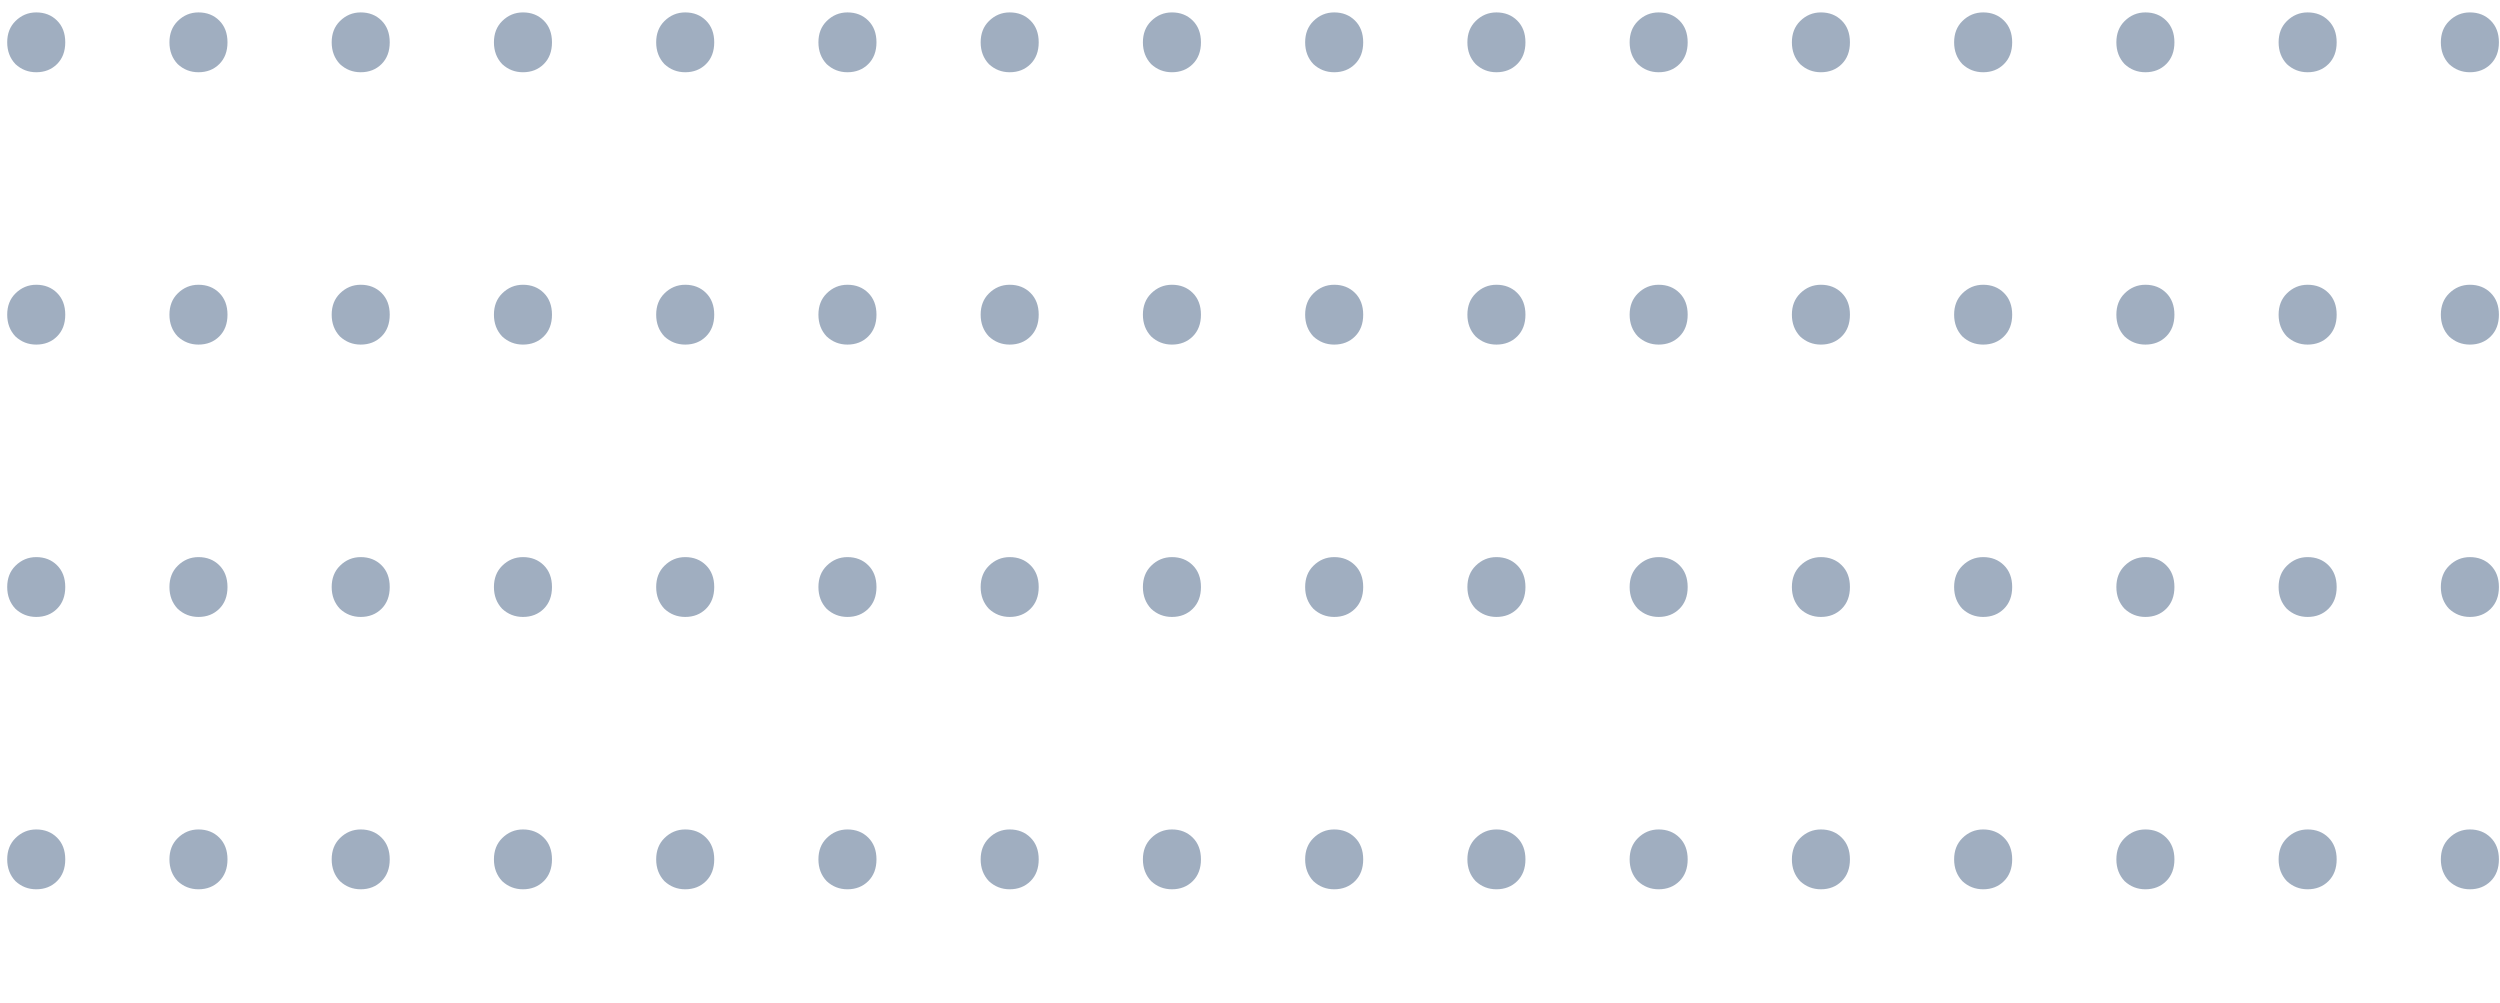 <svg width="197" height="79" viewBox="0 0 197 79" fill="none" xmlns="http://www.w3.org/2000/svg">
<path d="M4.494 1.621C4.926 2.05 5.142 2.621 5.142 3.335C5.142 4.05 4.926 4.621 4.494 5.05C4.063 5.478 3.516 5.693 2.855 5.693C2.222 5.693 1.675 5.478 1.215 5.05C0.783 4.592 0.568 4.021 0.568 3.335C0.568 2.65 0.783 2.092 1.215 1.664C1.675 1.207 2.222 0.978 2.855 0.978C3.516 0.978 4.063 1.192 4.494 1.621ZM17.279 1.621C17.711 2.05 17.926 2.621 17.926 3.335C17.926 4.05 17.711 4.621 17.279 5.05C16.848 5.478 16.301 5.693 15.639 5.693C15.007 5.693 14.46 5.478 14 5.05C13.568 4.592 13.352 4.021 13.352 3.335C13.352 2.65 13.568 2.092 14 1.664C14.46 1.207 15.007 0.978 15.639 0.978C16.301 0.978 16.848 1.192 17.279 1.621ZM30.064 1.621C30.495 2.05 30.711 2.621 30.711 3.335C30.711 4.05 30.495 4.621 30.064 5.05C29.632 5.478 29.086 5.693 28.424 5.693C27.791 5.693 27.245 5.478 26.785 5.05C26.353 4.592 26.137 4.021 26.137 3.335C26.137 2.65 26.353 2.092 26.785 1.664C27.245 1.207 27.791 0.978 28.424 0.978C29.086 0.978 29.632 1.192 30.064 1.621ZM42.849 1.621C43.28 2.05 43.496 2.621 43.496 3.335C43.496 4.05 43.28 4.621 42.849 5.05C42.417 5.478 41.871 5.693 41.209 5.693C40.576 5.693 40.03 5.478 39.569 5.05C39.138 4.592 38.922 4.021 38.922 3.335C38.922 2.65 39.138 2.092 39.569 1.664C40.03 1.207 40.576 0.978 41.209 0.978C41.871 0.978 42.417 1.192 42.849 1.621ZM55.633 1.621C56.065 2.05 56.281 2.621 56.281 3.335C56.281 4.05 56.065 4.621 55.633 5.05C55.202 5.478 54.656 5.693 53.994 5.693C53.361 5.693 52.814 5.478 52.354 5.05C51.923 4.592 51.707 4.021 51.707 3.335C51.707 2.65 51.923 2.092 52.354 1.664C52.814 1.207 53.361 0.978 53.994 0.978C54.656 0.978 55.202 1.192 55.633 1.621ZM68.418 1.621C68.85 2.05 69.066 2.621 69.066 3.335C69.066 4.05 68.85 4.621 68.418 5.05C67.987 5.478 67.44 5.693 66.779 5.693C66.146 5.693 65.599 5.478 65.139 5.05C64.707 4.592 64.492 4.021 64.492 3.335C64.492 2.65 64.707 2.092 65.139 1.664C65.599 1.207 66.146 0.978 66.779 0.978C67.44 0.978 67.987 1.192 68.418 1.621ZM81.203 1.621C81.635 2.05 81.85 2.621 81.85 3.335C81.85 4.05 81.635 4.621 81.203 5.05C80.772 5.478 80.225 5.693 79.563 5.693C78.93 5.693 78.384 5.478 77.924 5.05C77.492 4.592 77.276 4.021 77.276 3.335C77.276 2.65 77.492 2.092 77.924 1.664C78.384 1.207 78.93 0.978 79.563 0.978C80.225 0.978 80.772 1.192 81.203 1.621ZM93.988 1.621C94.419 2.05 94.635 2.621 94.635 3.335C94.635 4.05 94.419 4.621 93.988 5.05C93.556 5.478 93.01 5.693 92.348 5.693C91.715 5.693 91.169 5.478 90.709 5.05C90.277 4.592 90.061 4.021 90.061 3.335C90.061 2.65 90.277 2.092 90.709 1.664C91.169 1.207 91.715 0.978 92.348 0.978C93.01 0.978 93.556 1.192 93.988 1.621ZM106.773 1.621C107.204 2.05 107.42 2.621 107.42 3.335C107.42 4.05 107.204 4.621 106.773 5.05C106.341 5.478 105.795 5.693 105.133 5.693C104.5 5.693 103.954 5.478 103.493 5.05C103.062 4.592 102.846 4.021 102.846 3.335C102.846 2.65 103.062 2.092 103.493 1.664C103.954 1.207 104.5 0.978 105.133 0.978C105.795 0.978 106.341 1.192 106.773 1.621ZM119.557 1.621C119.989 2.05 120.205 2.621 120.205 3.335C120.205 4.05 119.989 4.621 119.557 5.05C119.126 5.478 118.579 5.693 117.918 5.693C117.285 5.693 116.738 5.478 116.278 5.05C115.847 4.592 115.631 4.021 115.631 3.335C115.631 2.65 115.847 2.092 116.278 1.664C116.738 1.207 117.285 0.978 117.918 0.978C118.579 0.978 119.126 1.192 119.557 1.621ZM132.342 1.621C132.774 2.05 132.989 2.621 132.989 3.335C132.989 4.05 132.774 4.621 132.342 5.05C131.911 5.478 131.365 5.693 130.702 5.693C130.07 5.693 129.523 5.478 129.063 5.05C128.631 4.592 128.416 4.021 128.416 3.335C128.416 2.65 128.631 2.092 129.063 1.664C129.523 1.207 130.07 0.978 130.702 0.978C131.365 0.978 131.911 1.192 132.342 1.621ZM145.127 1.621C145.559 2.05 145.775 2.621 145.775 3.335C145.775 4.05 145.559 4.621 145.127 5.05C144.696 5.478 144.149 5.693 143.487 5.693C142.854 5.693 142.308 5.478 141.848 5.05C141.417 4.592 141.201 4.021 141.201 3.335C141.201 2.65 141.417 2.092 141.848 1.664C142.308 1.207 142.854 0.978 143.487 0.978C144.149 0.978 144.696 1.192 145.127 1.621ZM157.911 1.621C158.343 2.05 158.56 2.621 158.56 3.335C158.56 4.05 158.343 4.621 157.911 5.05C157.48 5.478 156.934 5.693 156.272 5.693C155.639 5.693 155.092 5.478 154.632 5.05C154.201 4.592 153.985 4.021 153.985 3.335C153.985 2.65 154.201 2.092 154.632 1.664C155.092 1.207 155.639 0.978 156.272 0.978C156.934 0.978 157.48 1.192 157.911 1.621ZM170.697 1.621C171.128 2.05 171.344 2.621 171.344 3.335C171.344 4.05 171.128 4.621 170.697 5.05C170.265 5.478 169.719 5.693 169.056 5.693C168.423 5.693 167.877 5.478 167.417 5.05C166.986 4.592 166.77 4.021 166.77 3.335C166.77 2.65 166.986 2.092 167.417 1.664C167.877 1.207 168.423 0.978 169.056 0.978C169.719 0.978 170.265 1.192 170.697 1.621ZM183.482 1.621C183.913 2.05 184.129 2.621 184.129 3.335C184.129 4.05 183.913 4.621 183.482 5.05C183.05 5.478 182.503 5.693 181.841 5.693C181.209 5.693 180.663 5.478 180.202 5.05C179.771 4.592 179.555 4.021 179.555 3.335C179.555 2.65 179.771 2.092 180.202 1.664C180.663 1.207 181.209 0.978 181.841 0.978C182.503 0.978 183.05 1.192 183.482 1.621ZM196.267 1.621C196.697 2.05 196.914 2.621 196.914 3.335C196.914 4.05 196.697 4.621 196.267 5.05C195.834 5.478 195.288 5.693 194.627 5.693C193.994 5.693 193.448 5.478 192.986 5.05C192.555 4.592 192.339 4.021 192.339 3.335C192.339 2.65 192.555 2.092 192.986 1.664C193.448 1.207 193.994 0.978 194.627 0.978C195.288 0.978 195.834 1.192 196.267 1.621ZM4.494 23.082C4.926 23.511 5.142 24.082 5.142 24.796C5.142 25.511 4.926 26.082 4.494 26.511C4.063 26.939 3.516 27.154 2.855 27.154C2.222 27.154 1.675 26.939 1.215 26.511C0.783 26.053 0.568 25.482 0.568 24.796C0.568 24.111 0.783 23.553 1.215 23.125C1.675 22.668 2.222 22.439 2.855 22.439C3.516 22.439 4.063 22.653 4.494 23.082ZM17.279 23.082C17.711 23.511 17.926 24.082 17.926 24.796C17.926 25.511 17.711 26.082 17.279 26.511C16.848 26.939 16.301 27.154 15.639 27.154C15.007 27.154 14.46 26.939 14 26.511C13.568 26.053 13.352 25.482 13.352 24.796C13.352 24.111 13.568 23.553 14 23.125C14.46 22.668 15.007 22.439 15.639 22.439C16.301 22.439 16.848 22.653 17.279 23.082ZM30.064 23.082C30.495 23.511 30.711 24.082 30.711 24.796C30.711 25.511 30.495 26.082 30.064 26.511C29.632 26.939 29.086 27.154 28.424 27.154C27.791 27.154 27.245 26.939 26.785 26.511C26.353 26.053 26.137 25.482 26.137 24.796C26.137 24.111 26.353 23.553 26.785 23.125C27.245 22.668 27.791 22.439 28.424 22.439C29.086 22.439 29.632 22.653 30.064 23.082ZM42.849 23.082C43.28 23.511 43.496 24.082 43.496 24.796C43.496 25.511 43.28 26.082 42.849 26.511C42.417 26.939 41.871 27.154 41.209 27.154C40.576 27.154 40.03 26.939 39.569 26.511C39.138 26.053 38.922 25.482 38.922 24.796C38.922 24.111 39.138 23.553 39.569 23.125C40.03 22.668 40.576 22.439 41.209 22.439C41.871 22.439 42.417 22.653 42.849 23.082ZM55.633 23.082C56.065 23.511 56.281 24.082 56.281 24.796C56.281 25.511 56.065 26.082 55.633 26.511C55.202 26.939 54.656 27.154 53.994 27.154C53.361 27.154 52.814 26.939 52.354 26.511C51.923 26.053 51.707 25.482 51.707 24.796C51.707 24.111 51.923 23.553 52.354 23.125C52.814 22.668 53.361 22.439 53.994 22.439C54.656 22.439 55.202 22.653 55.633 23.082ZM68.418 23.082C68.85 23.511 69.066 24.082 69.066 24.796C69.066 25.511 68.85 26.082 68.418 26.511C67.987 26.939 67.44 27.154 66.779 27.154C66.146 27.154 65.599 26.939 65.139 26.511C64.707 26.053 64.492 25.482 64.492 24.796C64.492 24.111 64.707 23.553 65.139 23.125C65.599 22.668 66.146 22.439 66.779 22.439C67.44 22.439 67.987 22.653 68.418 23.082ZM81.203 23.082C81.635 23.511 81.85 24.082 81.85 24.796C81.85 25.511 81.635 26.082 81.203 26.511C80.772 26.939 80.225 27.154 79.563 27.154C78.93 27.154 78.384 26.939 77.924 26.511C77.492 26.053 77.276 25.482 77.276 24.796C77.276 24.111 77.492 23.553 77.924 23.125C78.384 22.668 78.93 22.439 79.563 22.439C80.225 22.439 80.772 22.653 81.203 23.082ZM93.988 23.082C94.419 23.511 94.635 24.082 94.635 24.796C94.635 25.511 94.419 26.082 93.988 26.511C93.556 26.939 93.01 27.154 92.348 27.154C91.715 27.154 91.169 26.939 90.709 26.511C90.277 26.053 90.061 25.482 90.061 24.796C90.061 24.111 90.277 23.553 90.709 23.125C91.169 22.668 91.715 22.439 92.348 22.439C93.01 22.439 93.556 22.653 93.988 23.082ZM106.773 23.082C107.204 23.511 107.42 24.082 107.42 24.796C107.42 25.511 107.204 26.082 106.773 26.511C106.341 26.939 105.795 27.154 105.133 27.154C104.5 27.154 103.954 26.939 103.493 26.511C103.062 26.053 102.846 25.482 102.846 24.796C102.846 24.111 103.062 23.553 103.493 23.125C103.954 22.668 104.5 22.439 105.133 22.439C105.795 22.439 106.341 22.653 106.773 23.082ZM119.557 23.082C119.989 23.511 120.205 24.082 120.205 24.796C120.205 25.511 119.989 26.082 119.557 26.511C119.126 26.939 118.579 27.154 117.918 27.154C117.285 27.154 116.738 26.939 116.278 26.511C115.847 26.053 115.631 25.482 115.631 24.796C115.631 24.111 115.847 23.553 116.278 23.125C116.738 22.668 117.285 22.439 117.918 22.439C118.579 22.439 119.126 22.653 119.557 23.082ZM132.342 23.082C132.774 23.511 132.989 24.082 132.989 24.796C132.989 25.511 132.774 26.082 132.342 26.511C131.911 26.939 131.365 27.154 130.702 27.154C130.07 27.154 129.523 26.939 129.063 26.511C128.631 26.053 128.416 25.482 128.416 24.796C128.416 24.111 128.631 23.553 129.063 23.125C129.523 22.668 130.07 22.439 130.702 22.439C131.365 22.439 131.911 22.653 132.342 23.082ZM145.127 23.082C145.559 23.511 145.775 24.082 145.775 24.796C145.775 25.511 145.559 26.082 145.127 26.511C144.696 26.939 144.149 27.154 143.487 27.154C142.854 27.154 142.308 26.939 141.848 26.511C141.417 26.053 141.201 25.482 141.201 24.796C141.201 24.111 141.417 23.553 141.848 23.125C142.308 22.668 142.854 22.439 143.487 22.439C144.149 22.439 144.696 22.653 145.127 23.082ZM157.911 23.082C158.343 23.511 158.56 24.082 158.56 24.796C158.56 25.511 158.343 26.082 157.911 26.511C157.48 26.939 156.934 27.154 156.272 27.154C155.639 27.154 155.092 26.939 154.632 26.511C154.201 26.053 153.985 25.482 153.985 24.796C153.985 24.111 154.201 23.553 154.632 23.125C155.092 22.668 155.639 22.439 156.272 22.439C156.934 22.439 157.48 22.653 157.911 23.082ZM170.697 23.082C171.128 23.511 171.344 24.082 171.344 24.796C171.344 25.511 171.128 26.082 170.697 26.511C170.265 26.939 169.719 27.154 169.056 27.154C168.423 27.154 167.877 26.939 167.417 26.511C166.986 26.053 166.77 25.482 166.77 24.796C166.77 24.111 166.986 23.553 167.417 23.125C167.877 22.668 168.423 22.439 169.056 22.439C169.719 22.439 170.265 22.653 170.697 23.082ZM183.482 23.082C183.913 23.511 184.129 24.082 184.129 24.796C184.129 25.511 183.913 26.082 183.482 26.511C183.05 26.939 182.503 27.154 181.841 27.154C181.209 27.154 180.663 26.939 180.202 26.511C179.771 26.053 179.555 25.482 179.555 24.796C179.555 24.111 179.771 23.553 180.202 23.125C180.663 22.668 181.209 22.439 181.841 22.439C182.503 22.439 183.05 22.653 183.482 23.082ZM196.267 23.082C196.697 23.511 196.914 24.082 196.914 24.796C196.914 25.511 196.697 26.082 196.267 26.511C195.834 26.939 195.288 27.154 194.627 27.154C193.994 27.154 193.448 26.939 192.986 26.511C192.555 26.053 192.339 25.482 192.339 24.796C192.339 24.111 192.555 23.553 192.986 23.125C193.448 22.668 193.994 22.439 194.627 22.439C195.288 22.439 195.834 22.653 196.267 23.082ZM4.494 44.543C4.926 44.971 5.142 45.543 5.142 46.257C5.142 46.972 4.926 47.543 4.494 47.972C4.063 48.4 3.516 48.615 2.855 48.615C2.222 48.615 1.675 48.4 1.215 47.972C0.783 47.514 0.568 46.943 0.568 46.257C0.568 45.572 0.783 45.014 1.215 44.586C1.675 44.129 2.222 43.9 2.855 43.9C3.516 43.9 4.063 44.114 4.494 44.543ZM17.279 44.543C17.711 44.971 17.926 45.543 17.926 46.257C17.926 46.972 17.711 47.543 17.279 47.972C16.848 48.4 16.301 48.615 15.639 48.615C15.007 48.615 14.46 48.4 14 47.972C13.568 47.514 13.352 46.943 13.352 46.257C13.352 45.572 13.568 45.014 14 44.586C14.46 44.129 15.007 43.9 15.639 43.9C16.301 43.9 16.848 44.114 17.279 44.543ZM30.064 44.543C30.495 44.971 30.711 45.543 30.711 46.257C30.711 46.972 30.495 47.543 30.064 47.972C29.632 48.4 29.086 48.615 28.424 48.615C27.791 48.615 27.245 48.4 26.785 47.972C26.353 47.514 26.137 46.943 26.137 46.257C26.137 45.572 26.353 45.014 26.785 44.586C27.245 44.129 27.791 43.9 28.424 43.9C29.086 43.9 29.632 44.114 30.064 44.543ZM42.849 44.543C43.28 44.971 43.496 45.543 43.496 46.257C43.496 46.972 43.28 47.543 42.849 47.972C42.417 48.4 41.871 48.615 41.209 48.615C40.576 48.615 40.03 48.4 39.569 47.972C39.138 47.514 38.922 46.943 38.922 46.257C38.922 45.572 39.138 45.014 39.569 44.586C40.03 44.129 40.576 43.9 41.209 43.9C41.871 43.9 42.417 44.114 42.849 44.543ZM55.633 44.543C56.065 44.971 56.281 45.543 56.281 46.257C56.281 46.972 56.065 47.543 55.633 47.972C55.202 48.4 54.656 48.615 53.994 48.615C53.361 48.615 52.814 48.4 52.354 47.972C51.923 47.514 51.707 46.943 51.707 46.257C51.707 45.572 51.923 45.014 52.354 44.586C52.814 44.129 53.361 43.9 53.994 43.9C54.656 43.9 55.202 44.114 55.633 44.543ZM68.418 44.543C68.85 44.971 69.066 45.543 69.066 46.257C69.066 46.972 68.85 47.543 68.418 47.972C67.987 48.4 67.44 48.615 66.779 48.615C66.146 48.615 65.599 48.4 65.139 47.972C64.707 47.514 64.492 46.943 64.492 46.257C64.492 45.572 64.707 45.014 65.139 44.586C65.599 44.129 66.146 43.9 66.779 43.9C67.44 43.9 67.987 44.114 68.418 44.543ZM81.203 44.543C81.635 44.971 81.85 45.543 81.85 46.257C81.85 46.972 81.635 47.543 81.203 47.972C80.772 48.4 80.225 48.615 79.563 48.615C78.93 48.615 78.384 48.4 77.924 47.972C77.492 47.514 77.276 46.943 77.276 46.257C77.276 45.572 77.492 45.014 77.924 44.586C78.384 44.129 78.93 43.9 79.563 43.9C80.225 43.9 80.772 44.114 81.203 44.543ZM93.988 44.543C94.419 44.971 94.635 45.543 94.635 46.257C94.635 46.972 94.419 47.543 93.988 47.972C93.556 48.4 93.01 48.615 92.348 48.615C91.715 48.615 91.169 48.4 90.709 47.972C90.277 47.514 90.061 46.943 90.061 46.257C90.061 45.572 90.277 45.014 90.709 44.586C91.169 44.129 91.715 43.9 92.348 43.9C93.01 43.9 93.556 44.114 93.988 44.543ZM106.773 44.543C107.204 44.971 107.42 45.543 107.42 46.257C107.42 46.972 107.204 47.543 106.773 47.972C106.341 48.4 105.795 48.615 105.133 48.615C104.5 48.615 103.954 48.4 103.493 47.972C103.062 47.514 102.846 46.943 102.846 46.257C102.846 45.572 103.062 45.014 103.493 44.586C103.954 44.129 104.5 43.9 105.133 43.9C105.795 43.9 106.341 44.114 106.773 44.543ZM119.557 44.543C119.989 44.971 120.205 45.543 120.205 46.257C120.205 46.972 119.989 47.543 119.557 47.972C119.126 48.4 118.579 48.615 117.918 48.615C117.285 48.615 116.738 48.4 116.278 47.972C115.847 47.514 115.631 46.943 115.631 46.257C115.631 45.572 115.847 45.014 116.278 44.586C116.738 44.129 117.285 43.9 117.918 43.9C118.579 43.9 119.126 44.114 119.557 44.543ZM132.342 44.543C132.774 44.971 132.989 45.543 132.989 46.257C132.989 46.972 132.774 47.543 132.342 47.972C131.911 48.4 131.365 48.615 130.702 48.615C130.07 48.615 129.523 48.4 129.063 47.972C128.631 47.514 128.416 46.943 128.416 46.257C128.416 45.572 128.631 45.014 129.063 44.586C129.523 44.129 130.07 43.9 130.702 43.9C131.365 43.9 131.911 44.114 132.342 44.543ZM145.127 44.543C145.559 44.971 145.775 45.543 145.775 46.257C145.775 46.972 145.559 47.543 145.127 47.972C144.696 48.4 144.149 48.615 143.487 48.615C142.854 48.615 142.308 48.4 141.848 47.972C141.417 47.514 141.201 46.943 141.201 46.257C141.201 45.572 141.417 45.014 141.848 44.586C142.308 44.129 142.854 43.9 143.487 43.9C144.149 43.9 144.696 44.114 145.127 44.543ZM157.911 44.543C158.343 44.971 158.56 45.543 158.56 46.257C158.56 46.972 158.343 47.543 157.911 47.972C157.48 48.4 156.934 48.615 156.272 48.615C155.639 48.615 155.092 48.4 154.632 47.972C154.201 47.514 153.985 46.943 153.985 46.257C153.985 45.572 154.201 45.014 154.632 44.586C155.092 44.129 155.639 43.9 156.272 43.9C156.934 43.9 157.48 44.114 157.911 44.543ZM170.697 44.543C171.128 44.971 171.344 45.543 171.344 46.257C171.344 46.972 171.128 47.543 170.697 47.972C170.265 48.4 169.719 48.615 169.056 48.615C168.423 48.615 167.877 48.4 167.417 47.972C166.986 47.514 166.77 46.943 166.77 46.257C166.77 45.572 166.986 45.014 167.417 44.586C167.877 44.129 168.423 43.9 169.056 43.9C169.719 43.9 170.265 44.114 170.697 44.543ZM183.482 44.543C183.913 44.971 184.129 45.543 184.129 46.257C184.129 46.972 183.913 47.543 183.482 47.972C183.05 48.4 182.503 48.615 181.841 48.615C181.209 48.615 180.663 48.4 180.202 47.972C179.771 47.514 179.555 46.943 179.555 46.257C179.555 45.572 179.771 45.014 180.202 44.586C180.663 44.129 181.209 43.9 181.841 43.9C182.503 43.9 183.05 44.114 183.482 44.543ZM196.267 44.543C196.697 44.971 196.914 45.543 196.914 46.257C196.914 46.972 196.697 47.543 196.267 47.972C195.834 48.4 195.288 48.615 194.627 48.615C193.994 48.615 193.448 48.4 192.986 47.972C192.555 47.514 192.339 46.943 192.339 46.257C192.339 45.572 192.555 45.014 192.986 44.586C193.448 44.129 193.994 43.9 194.627 43.9C195.288 43.9 195.834 44.114 196.267 44.543ZM4.494 66.004C4.926 66.433 5.142 67.004 5.142 67.718C5.142 68.433 4.926 69.004 4.494 69.433C4.063 69.861 3.516 70.076 2.855 70.076C2.222 70.076 1.675 69.861 1.215 69.433C0.783 68.975 0.568 68.404 0.568 67.718C0.568 67.032 0.783 66.475 1.215 66.047C1.675 65.59 2.222 65.361 2.855 65.361C3.516 65.361 4.063 65.575 4.494 66.004ZM17.279 66.004C17.711 66.433 17.926 67.004 17.926 67.718C17.926 68.433 17.711 69.004 17.279 69.433C16.848 69.861 16.301 70.076 15.639 70.076C15.007 70.076 14.46 69.861 14 69.433C13.568 68.975 13.352 68.404 13.352 67.718C13.352 67.032 13.568 66.475 14 66.047C14.46 65.59 15.007 65.361 15.639 65.361C16.301 65.361 16.848 65.575 17.279 66.004ZM30.064 66.004C30.495 66.433 30.711 67.004 30.711 67.718C30.711 68.433 30.495 69.004 30.064 69.433C29.632 69.861 29.086 70.076 28.424 70.076C27.791 70.076 27.245 69.861 26.785 69.433C26.353 68.975 26.137 68.404 26.137 67.718C26.137 67.032 26.353 66.475 26.785 66.047C27.245 65.59 27.791 65.361 28.424 65.361C29.086 65.361 29.632 65.575 30.064 66.004ZM42.849 66.004C43.28 66.433 43.496 67.004 43.496 67.718C43.496 68.433 43.28 69.004 42.849 69.433C42.417 69.861 41.871 70.076 41.209 70.076C40.576 70.076 40.03 69.861 39.569 69.433C39.138 68.975 38.922 68.404 38.922 67.718C38.922 67.032 39.138 66.475 39.569 66.047C40.03 65.59 40.576 65.361 41.209 65.361C41.871 65.361 42.417 65.575 42.849 66.004ZM55.633 66.004C56.065 66.433 56.281 67.004 56.281 67.718C56.281 68.433 56.065 69.004 55.633 69.433C55.202 69.861 54.656 70.076 53.994 70.076C53.361 70.076 52.814 69.861 52.354 69.433C51.923 68.975 51.707 68.404 51.707 67.718C51.707 67.032 51.923 66.475 52.354 66.047C52.814 65.59 53.361 65.361 53.994 65.361C54.656 65.361 55.202 65.575 55.633 66.004ZM68.418 66.004C68.85 66.433 69.066 67.004 69.066 67.718C69.066 68.433 68.85 69.004 68.418 69.433C67.987 69.861 67.44 70.076 66.779 70.076C66.146 70.076 65.599 69.861 65.139 69.433C64.707 68.975 64.492 68.404 64.492 67.718C64.492 67.032 64.707 66.475 65.139 66.047C65.599 65.59 66.146 65.361 66.779 65.361C67.44 65.361 67.987 65.575 68.418 66.004ZM81.203 66.004C81.635 66.433 81.85 67.004 81.85 67.718C81.85 68.433 81.635 69.004 81.203 69.433C80.772 69.861 80.225 70.076 79.563 70.076C78.93 70.076 78.384 69.861 77.924 69.433C77.492 68.975 77.276 68.404 77.276 67.718C77.276 67.032 77.492 66.475 77.924 66.047C78.384 65.59 78.93 65.361 79.563 65.361C80.225 65.361 80.772 65.575 81.203 66.004ZM93.988 66.004C94.419 66.433 94.635 67.004 94.635 67.718C94.635 68.433 94.419 69.004 93.988 69.433C93.556 69.861 93.01 70.076 92.348 70.076C91.715 70.076 91.169 69.861 90.709 69.433C90.277 68.975 90.061 68.404 90.061 67.718C90.061 67.032 90.277 66.475 90.709 66.047C91.169 65.59 91.715 65.361 92.348 65.361C93.01 65.361 93.556 65.575 93.988 66.004ZM106.773 66.004C107.204 66.433 107.42 67.004 107.42 67.718C107.42 68.433 107.204 69.004 106.773 69.433C106.341 69.861 105.795 70.076 105.133 70.076C104.5 70.076 103.954 69.861 103.493 69.433C103.062 68.975 102.846 68.404 102.846 67.718C102.846 67.032 103.062 66.475 103.493 66.047C103.954 65.59 104.5 65.361 105.133 65.361C105.795 65.361 106.341 65.575 106.773 66.004ZM119.557 66.004C119.989 66.433 120.205 67.004 120.205 67.718C120.205 68.433 119.989 69.004 119.557 69.433C119.126 69.861 118.579 70.076 117.918 70.076C117.285 70.076 116.738 69.861 116.278 69.433C115.847 68.975 115.631 68.404 115.631 67.718C115.631 67.032 115.847 66.475 116.278 66.047C116.738 65.59 117.285 65.361 117.918 65.361C118.579 65.361 119.126 65.575 119.557 66.004ZM132.342 66.004C132.774 66.433 132.989 67.004 132.989 67.718C132.989 68.433 132.774 69.004 132.342 69.433C131.911 69.861 131.365 70.076 130.702 70.076C130.07 70.076 129.523 69.861 129.063 69.433C128.631 68.975 128.416 68.404 128.416 67.718C128.416 67.032 128.631 66.475 129.063 66.047C129.523 65.59 130.07 65.361 130.702 65.361C131.365 65.361 131.911 65.575 132.342 66.004ZM145.127 66.004C145.559 66.433 145.775 67.004 145.775 67.718C145.775 68.433 145.559 69.004 145.127 69.433C144.696 69.861 144.149 70.076 143.487 70.076C142.854 70.076 142.308 69.861 141.848 69.433C141.417 68.975 141.201 68.404 141.201 67.718C141.201 67.032 141.417 66.475 141.848 66.047C142.308 65.59 142.854 65.361 143.487 65.361C144.149 65.361 144.696 65.575 145.127 66.004ZM157.911 66.004C158.343 66.433 158.56 67.004 158.56 67.718C158.56 68.433 158.343 69.004 157.911 69.433C157.48 69.861 156.934 70.076 156.272 70.076C155.639 70.076 155.092 69.861 154.632 69.433C154.201 68.975 153.985 68.404 153.985 67.718C153.985 67.032 154.201 66.475 154.632 66.047C155.092 65.59 155.639 65.361 156.272 65.361C156.934 65.361 157.48 65.575 157.911 66.004ZM170.697 66.004C171.128 66.433 171.344 67.004 171.344 67.718C171.344 68.433 171.128 69.004 170.697 69.433C170.265 69.861 169.719 70.076 169.056 70.076C168.423 70.076 167.877 69.861 167.417 69.433C166.986 68.975 166.77 68.404 166.77 67.718C166.77 67.032 166.986 66.475 167.417 66.047C167.877 65.59 168.423 65.361 169.056 65.361C169.719 65.361 170.265 65.575 170.697 66.004ZM183.482 66.004C183.913 66.433 184.129 67.004 184.129 67.718C184.129 68.433 183.913 69.004 183.482 69.433C183.05 69.861 182.503 70.076 181.841 70.076C181.209 70.076 180.663 69.861 180.202 69.433C179.771 68.975 179.555 68.404 179.555 67.718C179.555 67.032 179.771 66.475 180.202 66.047C180.663 65.59 181.209 65.361 181.841 65.361C182.503 65.361 183.05 65.575 183.482 66.004ZM196.267 66.004C196.697 66.433 196.914 67.004 196.914 67.718C196.914 68.433 196.697 69.004 196.267 69.433C195.834 69.861 195.288 70.076 194.627 70.076C193.994 70.076 193.448 69.861 192.986 69.433C192.555 68.975 192.339 68.404 192.339 67.718C192.339 67.032 192.555 66.475 192.986 66.047C193.448 65.59 193.994 65.361 194.627 65.361C195.288 65.361 195.834 65.575 196.267 66.004ZM4.494 87.465C4.926 87.894 5.142 88.465 5.142 89.179C5.142 89.894 4.926 90.465 4.494 90.894C4.063 91.322 3.516 91.537 2.855 91.537C2.222 91.537 1.675 91.322 1.215 90.894C0.783 90.436 0.568 89.865 0.568 89.179C0.568 88.493 0.783 87.936 1.215 87.508C1.675 87.051 2.222 86.822 2.855 86.822C3.516 86.822 4.063 87.036 4.494 87.465ZM17.279 87.465C17.711 87.894 17.926 88.465 17.926 89.179C17.926 89.894 17.711 90.465 17.279 90.894C16.848 91.322 16.301 91.537 15.639 91.537C15.007 91.537 14.46 91.322 14 90.894C13.568 90.436 13.352 89.865 13.352 89.179C13.352 88.493 13.568 87.936 14 87.508C14.46 87.051 15.007 86.822 15.639 86.822C16.301 86.822 16.848 87.036 17.279 87.465ZM30.064 87.465C30.495 87.894 30.711 88.465 30.711 89.179C30.711 89.894 30.495 90.465 30.064 90.894C29.632 91.322 29.086 91.537 28.424 91.537C27.791 91.537 27.245 91.322 26.785 90.894C26.353 90.436 26.137 89.865 26.137 89.179C26.137 88.493 26.353 87.936 26.785 87.508C27.245 87.051 27.791 86.822 28.424 86.822C29.086 86.822 29.632 87.036 30.064 87.465ZM42.849 87.465C43.28 87.894 43.496 88.465 43.496 89.179C43.496 89.894 43.28 90.465 42.849 90.894C42.417 91.322 41.871 91.537 41.209 91.537C40.576 91.537 40.03 91.322 39.569 90.894C39.138 90.436 38.922 89.865 38.922 89.179C38.922 88.493 39.138 87.936 39.569 87.508C40.03 87.051 40.576 86.822 41.209 86.822C41.871 86.822 42.417 87.036 42.849 87.465ZM55.633 87.465C56.065 87.894 56.281 88.465 56.281 89.179C56.281 89.894 56.065 90.465 55.633 90.894C55.202 91.322 54.656 91.537 53.994 91.537C53.361 91.537 52.814 91.322 52.354 90.894C51.923 90.436 51.707 89.865 51.707 89.179C51.707 88.493 51.923 87.936 52.354 87.508C52.814 87.051 53.361 86.822 53.994 86.822C54.656 86.822 55.202 87.036 55.633 87.465ZM68.418 87.465C68.85 87.894 69.066 88.465 69.066 89.179C69.066 89.894 68.85 90.465 68.418 90.894C67.987 91.322 67.44 91.537 66.779 91.537C66.146 91.537 65.599 91.322 65.139 90.894C64.707 90.436 64.492 89.865 64.492 89.179C64.492 88.493 64.707 87.936 65.139 87.508C65.599 87.051 66.146 86.822 66.779 86.822C67.44 86.822 67.987 87.036 68.418 87.465ZM81.203 87.465C81.635 87.894 81.85 88.465 81.85 89.179C81.85 89.894 81.635 90.465 81.203 90.894C80.772 91.322 80.225 91.537 79.563 91.537C78.93 91.537 78.384 91.322 77.924 90.894C77.492 90.436 77.276 89.865 77.276 89.179C77.276 88.493 77.492 87.936 77.924 87.508C78.384 87.051 78.93 86.822 79.563 86.822C80.225 86.822 80.772 87.036 81.203 87.465ZM93.988 87.465C94.419 87.894 94.635 88.465 94.635 89.179C94.635 89.894 94.419 90.465 93.988 90.894C93.556 91.322 93.01 91.537 92.348 91.537C91.715 91.537 91.169 91.322 90.709 90.894C90.277 90.436 90.061 89.865 90.061 89.179C90.061 88.493 90.277 87.936 90.709 87.508C91.169 87.051 91.715 86.822 92.348 86.822C93.01 86.822 93.556 87.036 93.988 87.465ZM106.773 87.465C107.204 87.894 107.42 88.465 107.42 89.179C107.42 89.894 107.204 90.465 106.773 90.894C106.341 91.322 105.795 91.537 105.133 91.537C104.5 91.537 103.954 91.322 103.493 90.894C103.062 90.436 102.846 89.865 102.846 89.179C102.846 88.493 103.062 87.936 103.493 87.508C103.954 87.051 104.5 86.822 105.133 86.822C105.795 86.822 106.341 87.036 106.773 87.465ZM119.557 87.465C119.989 87.894 120.205 88.465 120.205 89.179C120.205 89.894 119.989 90.465 119.557 90.894C119.126 91.322 118.579 91.537 117.918 91.537C117.285 91.537 116.738 91.322 116.278 90.894C115.847 90.436 115.631 89.865 115.631 89.179C115.631 88.493 115.847 87.936 116.278 87.508C116.738 87.051 117.285 86.822 117.918 86.822C118.579 86.822 119.126 87.036 119.557 87.465ZM132.342 87.465C132.774 87.894 132.989 88.465 132.989 89.179C132.989 89.894 132.774 90.465 132.342 90.894C131.911 91.322 131.365 91.537 130.702 91.537C130.07 91.537 129.523 91.322 129.063 90.894C128.631 90.436 128.416 89.865 128.416 89.179C128.416 88.493 128.631 87.936 129.063 87.508C129.523 87.051 130.07 86.822 130.702 86.822C131.365 86.822 131.911 87.036 132.342 87.465ZM145.127 87.465C145.559 87.894 145.775 88.465 145.775 89.179C145.775 89.894 145.559 90.465 145.127 90.894C144.696 91.322 144.149 91.537 143.487 91.537C142.854 91.537 142.308 91.322 141.848 90.894C141.417 90.436 141.201 89.865 141.201 89.179C141.201 88.493 141.417 87.936 141.848 87.508C142.308 87.051 142.854 86.822 143.487 86.822C144.149 86.822 144.696 87.036 145.127 87.465ZM157.911 87.465C158.343 87.894 158.56 88.465 158.56 89.179C158.56 89.894 158.343 90.465 157.911 90.894C157.48 91.322 156.934 91.537 156.272 91.537C155.639 91.537 155.092 91.322 154.632 90.894C154.201 90.436 153.985 89.865 153.985 89.179C153.985 88.493 154.201 87.936 154.632 87.508C155.092 87.051 155.639 86.822 156.272 86.822C156.934 86.822 157.48 87.036 157.911 87.465ZM170.697 87.465C171.128 87.894 171.344 88.465 171.344 89.179C171.344 89.894 171.128 90.465 170.697 90.894C170.265 91.322 169.719 91.537 169.056 91.537C168.423 91.537 167.877 91.322 167.417 90.894C166.986 90.436 166.77 89.865 166.77 89.179C166.77 88.493 166.986 87.936 167.417 87.508C167.877 87.051 168.423 86.822 169.056 86.822C169.719 86.822 170.265 87.036 170.697 87.465ZM183.482 87.465C183.913 87.894 184.129 88.465 184.129 89.179C184.129 89.894 183.913 90.465 183.482 90.894C183.05 91.322 182.503 91.537 181.841 91.537C181.209 91.537 180.663 91.322 180.202 90.894C179.771 90.436 179.555 89.865 179.555 89.179C179.555 88.493 179.771 87.936 180.202 87.508C180.663 87.051 181.209 86.822 181.841 86.822C182.503 86.822 183.05 87.036 183.482 87.465ZM196.267 87.465C196.697 87.894 196.914 88.465 196.914 89.179C196.914 89.894 196.697 90.465 196.267 90.894C195.834 91.322 195.288 91.537 194.627 91.537C193.994 91.537 193.448 91.322 192.986 90.894C192.555 90.436 192.339 89.865 192.339 89.179C192.339 88.493 192.555 87.936 192.986 87.508C193.448 87.051 193.994 86.822 194.627 86.822C195.288 86.822 195.834 87.036 196.267 87.465ZM4.494 108.926C4.926 109.354 5.142 109.926 5.142 110.64C5.142 111.355 4.926 111.926 4.494 112.355C4.063 112.783 3.516 112.998 2.855 112.998C2.222 112.998 1.675 112.783 1.215 112.355C0.783 111.898 0.568 111.326 0.568 110.64C0.568 109.955 0.783 109.397 1.215 108.969C1.675 108.512 2.222 108.283 2.855 108.283C3.516 108.283 4.063 108.497 4.494 108.926ZM17.279 108.926C17.711 109.354 17.926 109.926 17.926 110.64C17.926 111.355 17.711 111.926 17.279 112.355C16.848 112.783 16.301 112.998 15.639 112.998C15.007 112.998 14.46 112.783 14 112.355C13.568 111.898 13.352 111.326 13.352 110.64C13.352 109.955 13.568 109.397 14 108.969C14.46 108.512 15.007 108.283 15.639 108.283C16.301 108.283 16.848 108.497 17.279 108.926ZM30.064 108.926C30.495 109.354 30.711 109.926 30.711 110.64C30.711 111.355 30.495 111.926 30.064 112.355C29.632 112.783 29.086 112.998 28.424 112.998C27.791 112.998 27.245 112.783 26.785 112.355C26.353 111.898 26.137 111.326 26.137 110.64C26.137 109.955 26.353 109.397 26.785 108.969C27.245 108.512 27.791 108.283 28.424 108.283C29.086 108.283 29.632 108.497 30.064 108.926ZM42.849 108.926C43.28 109.354 43.496 109.926 43.496 110.64C43.496 111.355 43.28 111.926 42.849 112.355C42.417 112.783 41.871 112.998 41.209 112.998C40.576 112.998 40.03 112.783 39.569 112.355C39.138 111.898 38.922 111.326 38.922 110.64C38.922 109.955 39.138 109.397 39.569 108.969C40.03 108.512 40.576 108.283 41.209 108.283C41.871 108.283 42.417 108.497 42.849 108.926ZM55.633 108.926C56.065 109.354 56.281 109.926 56.281 110.64C56.281 111.355 56.065 111.926 55.633 112.355C55.202 112.783 54.656 112.998 53.994 112.998C53.361 112.998 52.814 112.783 52.354 112.355C51.923 111.898 51.707 111.326 51.707 110.64C51.707 109.955 51.923 109.397 52.354 108.969C52.814 108.512 53.361 108.283 53.994 108.283C54.656 108.283 55.202 108.497 55.633 108.926ZM68.418 108.926C68.85 109.354 69.066 109.926 69.066 110.64C69.066 111.355 68.85 111.926 68.418 112.355C67.987 112.783 67.44 112.998 66.779 112.998C66.146 112.998 65.599 112.783 65.139 112.355C64.707 111.898 64.492 111.326 64.492 110.64C64.492 109.955 64.707 109.397 65.139 108.969C65.599 108.512 66.146 108.283 66.779 108.283C67.44 108.283 67.987 108.497 68.418 108.926ZM81.203 108.926C81.635 109.354 81.85 109.926 81.85 110.64C81.85 111.355 81.635 111.926 81.203 112.355C80.772 112.783 80.225 112.998 79.563 112.998C78.93 112.998 78.384 112.783 77.924 112.355C77.492 111.898 77.276 111.326 77.276 110.64C77.276 109.955 77.492 109.397 77.924 108.969C78.384 108.512 78.93 108.283 79.563 108.283C80.225 108.283 80.772 108.497 81.203 108.926ZM93.988 108.926C94.419 109.354 94.635 109.926 94.635 110.64C94.635 111.355 94.419 111.926 93.988 112.355C93.556 112.783 93.01 112.998 92.348 112.998C91.715 112.998 91.169 112.783 90.709 112.355C90.277 111.898 90.061 111.326 90.061 110.64C90.061 109.955 90.277 109.397 90.709 108.969C91.169 108.512 91.715 108.283 92.348 108.283C93.01 108.283 93.556 108.497 93.988 108.926ZM106.773 108.926C107.204 109.354 107.42 109.926 107.42 110.64C107.42 111.355 107.204 111.926 106.773 112.355C106.341 112.783 105.795 112.998 105.133 112.998C104.5 112.998 103.954 112.783 103.493 112.355C103.062 111.898 102.846 111.326 102.846 110.64C102.846 109.955 103.062 109.397 103.493 108.969C103.954 108.512 104.5 108.283 105.133 108.283C105.795 108.283 106.341 108.497 106.773 108.926ZM119.557 108.926C119.989 109.354 120.205 109.926 120.205 110.64C120.205 111.355 119.989 111.926 119.557 112.355C119.126 112.783 118.579 112.998 117.918 112.998C117.285 112.998 116.738 112.783 116.278 112.355C115.847 111.898 115.631 111.326 115.631 110.64C115.631 109.955 115.847 109.397 116.278 108.969C116.738 108.512 117.285 108.283 117.918 108.283C118.579 108.283 119.126 108.497 119.557 108.926ZM132.342 108.926C132.774 109.354 132.989 109.926 132.989 110.64C132.989 111.355 132.774 111.926 132.342 112.355C131.911 112.783 131.365 112.998 130.702 112.998C130.07 112.998 129.523 112.783 129.063 112.355C128.631 111.898 128.416 111.326 128.416 110.64C128.416 109.955 128.631 109.397 129.063 108.969C129.523 108.512 130.07 108.283 130.702 108.283C131.365 108.283 131.911 108.497 132.342 108.926ZM145.127 108.926C145.559 109.354 145.775 109.926 145.775 110.64C145.775 111.355 145.559 111.926 145.127 112.355C144.696 112.783 144.149 112.998 143.487 112.998C142.854 112.998 142.308 112.783 141.848 112.355C141.417 111.898 141.201 111.326 141.201 110.64C141.201 109.955 141.417 109.397 141.848 108.969C142.308 108.512 142.854 108.283 143.487 108.283C144.149 108.283 144.696 108.497 145.127 108.926ZM157.911 108.926C158.343 109.354 158.56 109.926 158.56 110.64C158.56 111.355 158.343 111.926 157.911 112.355C157.48 112.783 156.934 112.998 156.272 112.998C155.639 112.998 155.092 112.783 154.632 112.355C154.201 111.898 153.985 111.326 153.985 110.64C153.985 109.955 154.201 109.397 154.632 108.969C155.092 108.512 155.639 108.283 156.272 108.283C156.934 108.283 157.48 108.497 157.911 108.926ZM170.697 108.926C171.128 109.354 171.344 109.926 171.344 110.64C171.344 111.355 171.128 111.926 170.697 112.355C170.265 112.783 169.719 112.998 169.056 112.998C168.423 112.998 167.877 112.783 167.417 112.355C166.986 111.898 166.77 111.326 166.77 110.64C166.77 109.955 166.986 109.397 167.417 108.969C167.877 108.512 168.423 108.283 169.056 108.283C169.719 108.283 170.265 108.497 170.697 108.926ZM183.482 108.926C183.913 109.354 184.129 109.926 184.129 110.64C184.129 111.355 183.913 111.926 183.482 112.355C183.05 112.783 182.503 112.998 181.841 112.998C181.209 112.998 180.663 112.783 180.202 112.355C179.771 111.898 179.555 111.326 179.555 110.64C179.555 109.955 179.771 109.397 180.202 108.969C180.663 108.512 181.209 108.283 181.841 108.283C182.503 108.283 183.05 108.497 183.482 108.926ZM196.267 108.926C196.697 109.354 196.914 109.926 196.914 110.64C196.914 111.355 196.697 111.926 196.267 112.355C195.834 112.783 195.288 112.998 194.627 112.998C193.994 112.998 193.448 112.783 192.986 112.355C192.555 111.898 192.339 111.326 192.339 110.64C192.339 109.955 192.555 109.397 192.986 108.969C193.448 108.512 193.994 108.283 194.627 108.283C195.288 108.283 195.834 108.497 196.267 108.926ZM4.494 130.387C4.926 130.815 5.142 131.387 5.142 132.101C5.142 132.816 4.926 133.386 4.494 133.816C4.063 134.245 3.516 134.458 2.855 134.458C2.222 134.458 1.675 134.245 1.215 133.816C0.783 133.359 0.568 132.787 0.568 132.101C0.568 131.416 0.783 130.858 1.215 130.43C1.675 129.973 2.222 129.744 2.855 129.744C3.516 129.744 4.063 129.958 4.494 130.387ZM17.279 130.387C17.711 130.815 17.926 131.387 17.926 132.101C17.926 132.816 17.711 133.386 17.279 133.816C16.848 134.245 16.301 134.458 15.639 134.458C15.007 134.458 14.46 134.245 14 133.816C13.568 133.359 13.352 132.787 13.352 132.101C13.352 131.416 13.568 130.858 14 130.43C14.46 129.973 15.007 129.744 15.639 129.744C16.301 129.744 16.848 129.958 17.279 130.387ZM30.064 130.387C30.495 130.815 30.711 131.387 30.711 132.101C30.711 132.816 30.495 133.386 30.064 133.816C29.632 134.245 29.086 134.458 28.424 134.458C27.791 134.458 27.245 134.245 26.785 133.816C26.353 133.359 26.137 132.787 26.137 132.101C26.137 131.416 26.353 130.858 26.785 130.43C27.245 129.973 27.791 129.744 28.424 129.744C29.086 129.744 29.632 129.958 30.064 130.387ZM42.849 130.387C43.28 130.815 43.496 131.387 43.496 132.101C43.496 132.816 43.28 133.386 42.849 133.816C42.417 134.245 41.871 134.458 41.209 134.458C40.576 134.458 40.03 134.245 39.569 133.816C39.138 133.359 38.922 132.787 38.922 132.101C38.922 131.416 39.138 130.858 39.569 130.43C40.03 129.973 40.576 129.744 41.209 129.744C41.871 129.744 42.417 129.958 42.849 130.387ZM55.633 130.387C56.065 130.815 56.281 131.387 56.281 132.101C56.281 132.816 56.065 133.386 55.633 133.816C55.202 134.245 54.656 134.458 53.994 134.458C53.361 134.458 52.814 134.245 52.354 133.816C51.923 133.359 51.707 132.787 51.707 132.101C51.707 131.416 51.923 130.858 52.354 130.43C52.814 129.973 53.361 129.744 53.994 129.744C54.656 129.744 55.202 129.958 55.633 130.387ZM68.418 130.387C68.85 130.815 69.066 131.387 69.066 132.101C69.066 132.816 68.85 133.386 68.418 133.816C67.987 134.245 67.44 134.458 66.779 134.458C66.146 134.458 65.599 134.245 65.139 133.816C64.707 133.359 64.492 132.787 64.492 132.101C64.492 131.416 64.707 130.858 65.139 130.43C65.599 129.973 66.146 129.744 66.779 129.744C67.44 129.744 67.987 129.958 68.418 130.387ZM81.203 130.387C81.635 130.815 81.85 131.387 81.85 132.101C81.85 132.816 81.635 133.386 81.203 133.816C80.772 134.245 80.225 134.458 79.563 134.458C78.93 134.458 78.384 134.245 77.924 133.816C77.492 133.359 77.276 132.787 77.276 132.101C77.276 131.416 77.492 130.858 77.924 130.43C78.384 129.973 78.93 129.744 79.563 129.744C80.225 129.744 80.772 129.958 81.203 130.387ZM93.988 130.387C94.419 130.815 94.635 131.387 94.635 132.101C94.635 132.816 94.419 133.386 93.988 133.816C93.556 134.245 93.01 134.458 92.348 134.458C91.715 134.458 91.169 134.245 90.709 133.816C90.277 133.359 90.061 132.787 90.061 132.101C90.061 131.416 90.277 130.858 90.709 130.43C91.169 129.973 91.715 129.744 92.348 129.744C93.01 129.744 93.556 129.958 93.988 130.387ZM106.773 130.387C107.204 130.815 107.42 131.387 107.42 132.101C107.42 132.816 107.204 133.386 106.773 133.816C106.341 134.245 105.795 134.458 105.133 134.458C104.5 134.458 103.954 134.245 103.493 133.816C103.062 133.359 102.846 132.787 102.846 132.101C102.846 131.416 103.062 130.858 103.493 130.43C103.954 129.973 104.5 129.744 105.133 129.744C105.795 129.744 106.341 129.958 106.773 130.387ZM119.557 130.387C119.989 130.815 120.205 131.387 120.205 132.101C120.205 132.816 119.989 133.386 119.557 133.816C119.126 134.245 118.579 134.458 117.918 134.458C117.285 134.458 116.738 134.245 116.278 133.816C115.847 133.359 115.631 132.787 115.631 132.101C115.631 131.416 115.847 130.858 116.278 130.43C116.738 129.973 117.285 129.744 117.918 129.744C118.579 129.744 119.126 129.958 119.557 130.387ZM132.342 130.387C132.774 130.815 132.989 131.387 132.989 132.101C132.989 132.816 132.774 133.386 132.342 133.816C131.911 134.245 131.365 134.458 130.702 134.458C130.07 134.458 129.523 134.245 129.063 133.816C128.631 133.359 128.416 132.787 128.416 132.101C128.416 131.416 128.631 130.858 129.063 130.43C129.523 129.973 130.07 129.744 130.702 129.744C131.365 129.744 131.911 129.958 132.342 130.387ZM145.127 130.387C145.559 130.815 145.775 131.387 145.775 132.101C145.775 132.816 145.559 133.386 145.127 133.816C144.696 134.245 144.149 134.458 143.487 134.458C142.854 134.458 142.308 134.245 141.848 133.816C141.417 133.359 141.201 132.787 141.201 132.101C141.201 131.416 141.417 130.858 141.848 130.43C142.308 129.973 142.854 129.744 143.487 129.744C144.149 129.744 144.696 129.958 145.127 130.387ZM157.911 130.387C158.343 130.815 158.56 131.387 158.56 132.101C158.56 132.816 158.343 133.386 157.911 133.816C157.48 134.245 156.934 134.458 156.272 134.458C155.639 134.458 155.092 134.245 154.632 133.816C154.201 133.359 153.985 132.787 153.985 132.101C153.985 131.416 154.201 130.858 154.632 130.43C155.092 129.973 155.639 129.744 156.272 129.744C156.934 129.744 157.48 129.958 157.911 130.387ZM170.697 130.387C171.128 130.815 171.344 131.387 171.344 132.101C171.344 132.816 171.128 133.386 170.697 133.816C170.265 134.245 169.719 134.458 169.056 134.458C168.423 134.458 167.877 134.245 167.417 133.816C166.986 133.359 166.77 132.787 166.77 132.101C166.77 131.416 166.986 130.858 167.417 130.43C167.877 129.973 168.423 129.744 169.056 129.744C169.719 129.744 170.265 129.958 170.697 130.387ZM183.482 130.387C183.913 130.815 184.129 131.387 184.129 132.101C184.129 132.816 183.913 133.386 183.482 133.816C183.05 134.245 182.503 134.458 181.841 134.458C181.209 134.458 180.663 134.245 180.202 133.816C179.771 133.359 179.555 132.787 179.555 132.101C179.555 131.416 179.771 130.858 180.202 130.43C180.663 129.973 181.209 129.744 181.841 129.744C182.503 129.744 183.05 129.958 183.482 130.387ZM196.267 130.387C196.697 130.815 196.914 131.387 196.914 132.101C196.914 132.816 196.697 133.386 196.267 133.816C195.834 134.245 195.288 134.458 194.627 134.458C193.994 134.458 193.448 134.245 192.986 133.816C192.555 133.359 192.339 132.787 192.339 132.101C192.339 131.416 192.555 130.858 192.986 130.43C193.448 129.973 193.994 129.744 194.627 129.744C195.288 129.744 195.834 129.958 196.267 130.387ZM4.494 151.848C4.926 152.276 5.142 152.848 5.142 153.562C5.142 154.277 4.926 154.847 4.494 155.277C4.063 155.706 3.516 155.919 2.855 155.919C2.222 155.919 1.675 155.706 1.215 155.277C0.783 154.82 0.568 154.248 0.568 153.562C0.568 152.877 0.783 152.319 1.215 151.891C1.675 151.434 2.222 151.205 2.855 151.205C3.516 151.205 4.063 151.419 4.494 151.848ZM17.279 151.848C17.711 152.276 17.926 152.848 17.926 153.562C17.926 154.277 17.711 154.847 17.279 155.277C16.848 155.706 16.301 155.919 15.639 155.919C15.007 155.919 14.46 155.706 14 155.277C13.568 154.82 13.352 154.248 13.352 153.562C13.352 152.877 13.568 152.319 14 151.891C14.46 151.434 15.007 151.205 15.639 151.205C16.301 151.205 16.848 151.419 17.279 151.848ZM30.064 151.848C30.495 152.276 30.711 152.848 30.711 153.562C30.711 154.277 30.495 154.847 30.064 155.277C29.632 155.706 29.086 155.919 28.424 155.919C27.791 155.919 27.245 155.706 26.785 155.277C26.353 154.82 26.137 154.248 26.137 153.562C26.137 152.877 26.353 152.319 26.785 151.891C27.245 151.434 27.791 151.205 28.424 151.205C29.086 151.205 29.632 151.419 30.064 151.848ZM42.849 151.848C43.28 152.276 43.496 152.848 43.496 153.562C43.496 154.277 43.28 154.847 42.849 155.277C42.417 155.706 41.871 155.919 41.209 155.919C40.576 155.919 40.03 155.706 39.569 155.277C39.138 154.82 38.922 154.248 38.922 153.562C38.922 152.877 39.138 152.319 39.569 151.891C40.03 151.434 40.576 151.205 41.209 151.205C41.871 151.205 42.417 151.419 42.849 151.848ZM55.633 151.848C56.065 152.276 56.281 152.848 56.281 153.562C56.281 154.277 56.065 154.847 55.633 155.277C55.202 155.706 54.656 155.919 53.994 155.919C53.361 155.919 52.814 155.706 52.354 155.277C51.923 154.82 51.707 154.248 51.707 153.562C51.707 152.877 51.923 152.319 52.354 151.891C52.814 151.434 53.361 151.205 53.994 151.205C54.656 151.205 55.202 151.419 55.633 151.848ZM68.418 151.848C68.85 152.276 69.066 152.848 69.066 153.562C69.066 154.277 68.85 154.847 68.418 155.277C67.987 155.706 67.44 155.919 66.779 155.919C66.146 155.919 65.599 155.706 65.139 155.277C64.707 154.82 64.492 154.248 64.492 153.562C64.492 152.877 64.707 152.319 65.139 151.891C65.599 151.434 66.146 151.205 66.779 151.205C67.44 151.205 67.987 151.419 68.418 151.848ZM81.203 151.848C81.635 152.276 81.85 152.848 81.85 153.562C81.85 154.277 81.635 154.847 81.203 155.277C80.772 155.706 80.225 155.919 79.563 155.919C78.93 155.919 78.384 155.706 77.924 155.277C77.492 154.82 77.276 154.248 77.276 153.562C77.276 152.877 77.492 152.319 77.924 151.891C78.384 151.434 78.93 151.205 79.563 151.205C80.225 151.205 80.772 151.419 81.203 151.848ZM93.988 151.848C94.419 152.276 94.635 152.848 94.635 153.562C94.635 154.277 94.419 154.847 93.988 155.277C93.556 155.706 93.01 155.919 92.348 155.919C91.715 155.919 91.169 155.706 90.709 155.277C90.277 154.82 90.061 154.248 90.061 153.562C90.061 152.877 90.277 152.319 90.709 151.891C91.169 151.434 91.715 151.205 92.348 151.205C93.01 151.205 93.556 151.419 93.988 151.848ZM106.773 151.848C107.204 152.276 107.42 152.848 107.42 153.562C107.42 154.277 107.204 154.847 106.773 155.277C106.341 155.706 105.795 155.919 105.133 155.919C104.5 155.919 103.954 155.706 103.493 155.277C103.062 154.82 102.846 154.248 102.846 153.562C102.846 152.877 103.062 152.319 103.493 151.891C103.954 151.434 104.5 151.205 105.133 151.205C105.795 151.205 106.341 151.419 106.773 151.848ZM119.557 151.848C119.989 152.276 120.205 152.848 120.205 153.562C120.205 154.277 119.989 154.847 119.557 155.277C119.126 155.706 118.579 155.919 117.918 155.919C117.285 155.919 116.738 155.706 116.278 155.277C115.847 154.82 115.631 154.248 115.631 153.562C115.631 152.877 115.847 152.319 116.278 151.891C116.738 151.434 117.285 151.205 117.918 151.205C118.579 151.205 119.126 151.419 119.557 151.848ZM132.342 151.848C132.774 152.276 132.989 152.848 132.989 153.562C132.989 154.277 132.774 154.847 132.342 155.277C131.911 155.706 131.365 155.919 130.702 155.919C130.07 155.919 129.523 155.706 129.063 155.277C128.631 154.82 128.416 154.248 128.416 153.562C128.416 152.877 128.631 152.319 129.063 151.891C129.523 151.434 130.07 151.205 130.702 151.205C131.365 151.205 131.911 151.419 132.342 151.848ZM145.127 151.848C145.559 152.276 145.775 152.848 145.775 153.562C145.775 154.277 145.559 154.847 145.127 155.277C144.696 155.706 144.149 155.919 143.487 155.919C142.854 155.919 142.308 155.706 141.848 155.277C141.417 154.82 141.201 154.248 141.201 153.562C141.201 152.877 141.417 152.319 141.848 151.891C142.308 151.434 142.854 151.205 143.487 151.205C144.149 151.205 144.696 151.419 145.127 151.848ZM157.911 151.848C158.343 152.276 158.56 152.848 158.56 153.562C158.56 154.277 158.343 154.847 157.911 155.277C157.48 155.706 156.934 155.919 156.272 155.919C155.639 155.919 155.092 155.706 154.632 155.277C154.201 154.82 153.985 154.248 153.985 153.562C153.985 152.877 154.201 152.319 154.632 151.891C155.092 151.434 155.639 151.205 156.272 151.205C156.934 151.205 157.48 151.419 157.911 151.848ZM170.697 151.848C171.128 152.276 171.344 152.848 171.344 153.562C171.344 154.277 171.128 154.847 170.697 155.277C170.265 155.706 169.719 155.919 169.056 155.919C168.423 155.919 167.877 155.706 167.417 155.277C166.986 154.82 166.77 154.248 166.77 153.562C166.77 152.877 166.986 152.319 167.417 151.891C167.877 151.434 168.423 151.205 169.056 151.205C169.719 151.205 170.265 151.419 170.697 151.848ZM183.482 151.848C183.913 152.276 184.129 152.848 184.129 153.562C184.129 154.277 183.913 154.847 183.482 155.277C183.05 155.706 182.503 155.919 181.841 155.919C181.209 155.919 180.663 155.706 180.202 155.277C179.771 154.82 179.555 154.248 179.555 153.562C179.555 152.877 179.771 152.319 180.202 151.891C180.663 151.434 181.209 151.205 181.841 151.205C182.503 151.205 183.05 151.419 183.482 151.848ZM196.267 151.848C196.697 152.276 196.914 152.848 196.914 153.562C196.914 154.277 196.697 154.847 196.267 155.277C195.834 155.706 195.288 155.919 194.627 155.919C193.994 155.919 193.448 155.706 192.986 155.277C192.555 154.82 192.339 154.248 192.339 153.562C192.339 152.877 192.555 152.319 192.986 151.891C193.448 151.434 193.994 151.205 194.627 151.205C195.288 151.205 195.834 151.419 196.267 151.848ZM4.494 173.309C4.926 173.737 5.142 174.309 5.142 175.023C5.142 175.738 4.926 176.308 4.494 176.738C4.063 177.167 3.516 177.38 2.855 177.38C2.222 177.38 1.675 177.167 1.215 176.738C0.783 176.281 0.568 175.709 0.568 175.023C0.568 174.338 0.783 173.78 1.215 173.352C1.675 172.895 2.222 172.666 2.855 172.666C3.516 172.666 4.063 172.88 4.494 173.309ZM17.279 173.309C17.711 173.737 17.926 174.309 17.926 175.023C17.926 175.738 17.711 176.308 17.279 176.738C16.848 177.167 16.301 177.38 15.639 177.38C15.007 177.38 14.46 177.167 14 176.738C13.568 176.281 13.352 175.709 13.352 175.023C13.352 174.338 13.568 173.78 14 173.352C14.46 172.895 15.007 172.666 15.639 172.666C16.301 172.666 16.848 172.88 17.279 173.309ZM30.064 173.309C30.495 173.737 30.711 174.309 30.711 175.023C30.711 175.738 30.495 176.308 30.064 176.738C29.632 177.167 29.086 177.38 28.424 177.38C27.791 177.38 27.245 177.167 26.785 176.738C26.353 176.281 26.137 175.709 26.137 175.023C26.137 174.338 26.353 173.78 26.785 173.352C27.245 172.895 27.791 172.666 28.424 172.666C29.086 172.666 29.632 172.88 30.064 173.309ZM42.849 173.309C43.28 173.737 43.496 174.309 43.496 175.023C43.496 175.738 43.28 176.308 42.849 176.738C42.417 177.167 41.871 177.38 41.209 177.38C40.576 177.38 40.03 177.167 39.569 176.738C39.138 176.281 38.922 175.709 38.922 175.023C38.922 174.338 39.138 173.78 39.569 173.352C40.03 172.895 40.576 172.666 41.209 172.666C41.871 172.666 42.417 172.88 42.849 173.309ZM55.633 173.309C56.065 173.737 56.281 174.309 56.281 175.023C56.281 175.738 56.065 176.308 55.633 176.738C55.202 177.167 54.656 177.38 53.994 177.38C53.361 177.38 52.814 177.167 52.354 176.738C51.923 176.281 51.707 175.709 51.707 175.023C51.707 174.338 51.923 173.78 52.354 173.352C52.814 172.895 53.361 172.666 53.994 172.666C54.656 172.666 55.202 172.88 55.633 173.309ZM68.418 173.309C68.85 173.737 69.066 174.309 69.066 175.023C69.066 175.738 68.85 176.308 68.418 176.738C67.987 177.167 67.44 177.38 66.779 177.38C66.146 177.38 65.599 177.167 65.139 176.738C64.707 176.281 64.492 175.709 64.492 175.023C64.492 174.338 64.707 173.78 65.139 173.352C65.599 172.895 66.146 172.666 66.779 172.666C67.44 172.666 67.987 172.88 68.418 173.309ZM81.203 173.309C81.635 173.737 81.85 174.309 81.85 175.023C81.85 175.738 81.635 176.308 81.203 176.738C80.772 177.167 80.225 177.38 79.563 177.38C78.93 177.38 78.384 177.167 77.924 176.738C77.492 176.281 77.276 175.709 77.276 175.023C77.276 174.338 77.492 173.78 77.924 173.352C78.384 172.895 78.93 172.666 79.563 172.666C80.225 172.666 80.772 172.88 81.203 173.309ZM93.988 173.309C94.419 173.737 94.635 174.309 94.635 175.023C94.635 175.738 94.419 176.308 93.988 176.738C93.556 177.167 93.01 177.38 92.348 177.38C91.715 177.38 91.169 177.167 90.709 176.738C90.277 176.281 90.061 175.709 90.061 175.023C90.061 174.338 90.277 173.78 90.709 173.352C91.169 172.895 91.715 172.666 92.348 172.666C93.01 172.666 93.556 172.88 93.988 173.309ZM106.773 173.309C107.204 173.737 107.42 174.309 107.42 175.023C107.42 175.738 107.204 176.308 106.773 176.738C106.341 177.167 105.795 177.38 105.133 177.38C104.5 177.38 103.954 177.167 103.493 176.738C103.062 176.281 102.846 175.709 102.846 175.023C102.846 174.338 103.062 173.78 103.493 173.352C103.954 172.895 104.5 172.666 105.133 172.666C105.795 172.666 106.341 172.88 106.773 173.309ZM119.557 173.309C119.989 173.737 120.205 174.309 120.205 175.023C120.205 175.738 119.989 176.308 119.557 176.738C119.126 177.167 118.579 177.38 117.918 177.38C117.285 177.38 116.738 177.167 116.278 176.738C115.847 176.281 115.631 175.709 115.631 175.023C115.631 174.338 115.847 173.78 116.278 173.352C116.738 172.895 117.285 172.666 117.918 172.666C118.579 172.666 119.126 172.88 119.557 173.309ZM132.342 173.309C132.774 173.737 132.989 174.309 132.989 175.023C132.989 175.738 132.774 176.308 132.342 176.738C131.911 177.167 131.365 177.38 130.702 177.38C130.07 177.38 129.523 177.167 129.063 176.738C128.631 176.281 128.416 175.709 128.416 175.023C128.416 174.338 128.631 173.78 129.063 173.352C129.523 172.895 130.07 172.666 130.702 172.666C131.365 172.666 131.911 172.88 132.342 173.309ZM145.127 173.309C145.559 173.737 145.775 174.309 145.775 175.023C145.775 175.738 145.559 176.308 145.127 176.738C144.696 177.167 144.149 177.38 143.487 177.38C142.854 177.38 142.308 177.167 141.848 176.738C141.417 176.281 141.201 175.709 141.201 175.023C141.201 174.338 141.417 173.78 141.848 173.352C142.308 172.895 142.854 172.666 143.487 172.666C144.149 172.666 144.696 172.88 145.127 173.309ZM157.911 173.309C158.343 173.737 158.56 174.309 158.56 175.023C158.56 175.738 158.343 176.308 157.911 176.738C157.48 177.167 156.934 177.38 156.272 177.38C155.639 177.38 155.092 177.167 154.632 176.738C154.201 176.281 153.985 175.709 153.985 175.023C153.985 174.338 154.201 173.78 154.632 173.352C155.092 172.895 155.639 172.666 156.272 172.666C156.934 172.666 157.48 172.88 157.911 173.309ZM170.697 173.309C171.128 173.737 171.344 174.309 171.344 175.023C171.344 175.738 171.128 176.308 170.697 176.738C170.265 177.167 169.719 177.38 169.056 177.38C168.423 177.38 167.877 177.167 167.417 176.738C166.986 176.281 166.77 175.709 166.77 175.023C166.77 174.338 166.986 173.78 167.417 173.352C167.877 172.895 168.423 172.666 169.056 172.666C169.719 172.666 170.265 172.88 170.697 173.309ZM183.482 173.309C183.913 173.737 184.129 174.309 184.129 175.023C184.129 175.738 183.913 176.308 183.482 176.738C183.05 177.167 182.503 177.38 181.841 177.38C181.209 177.38 180.663 177.167 180.202 176.738C179.771 176.281 179.555 175.709 179.555 175.023C179.555 174.338 179.771 173.78 180.202 173.352C180.663 172.895 181.209 172.666 181.841 172.666C182.503 172.666 183.05 172.88 183.482 173.309ZM196.267 173.309C196.697 173.737 196.914 174.309 196.914 175.023C196.914 175.738 196.697 176.308 196.267 176.738C195.834 177.167 195.288 177.38 194.627 177.38C193.994 177.38 193.448 177.167 192.986 176.738C192.555 176.281 192.339 175.709 192.339 175.023C192.339 174.338 192.555 173.78 192.986 173.352C193.448 172.895 193.994 172.666 194.627 172.666C195.288 172.666 195.834 172.88 196.267 173.309Z" fill="#A0AEC0"/>
</svg>
